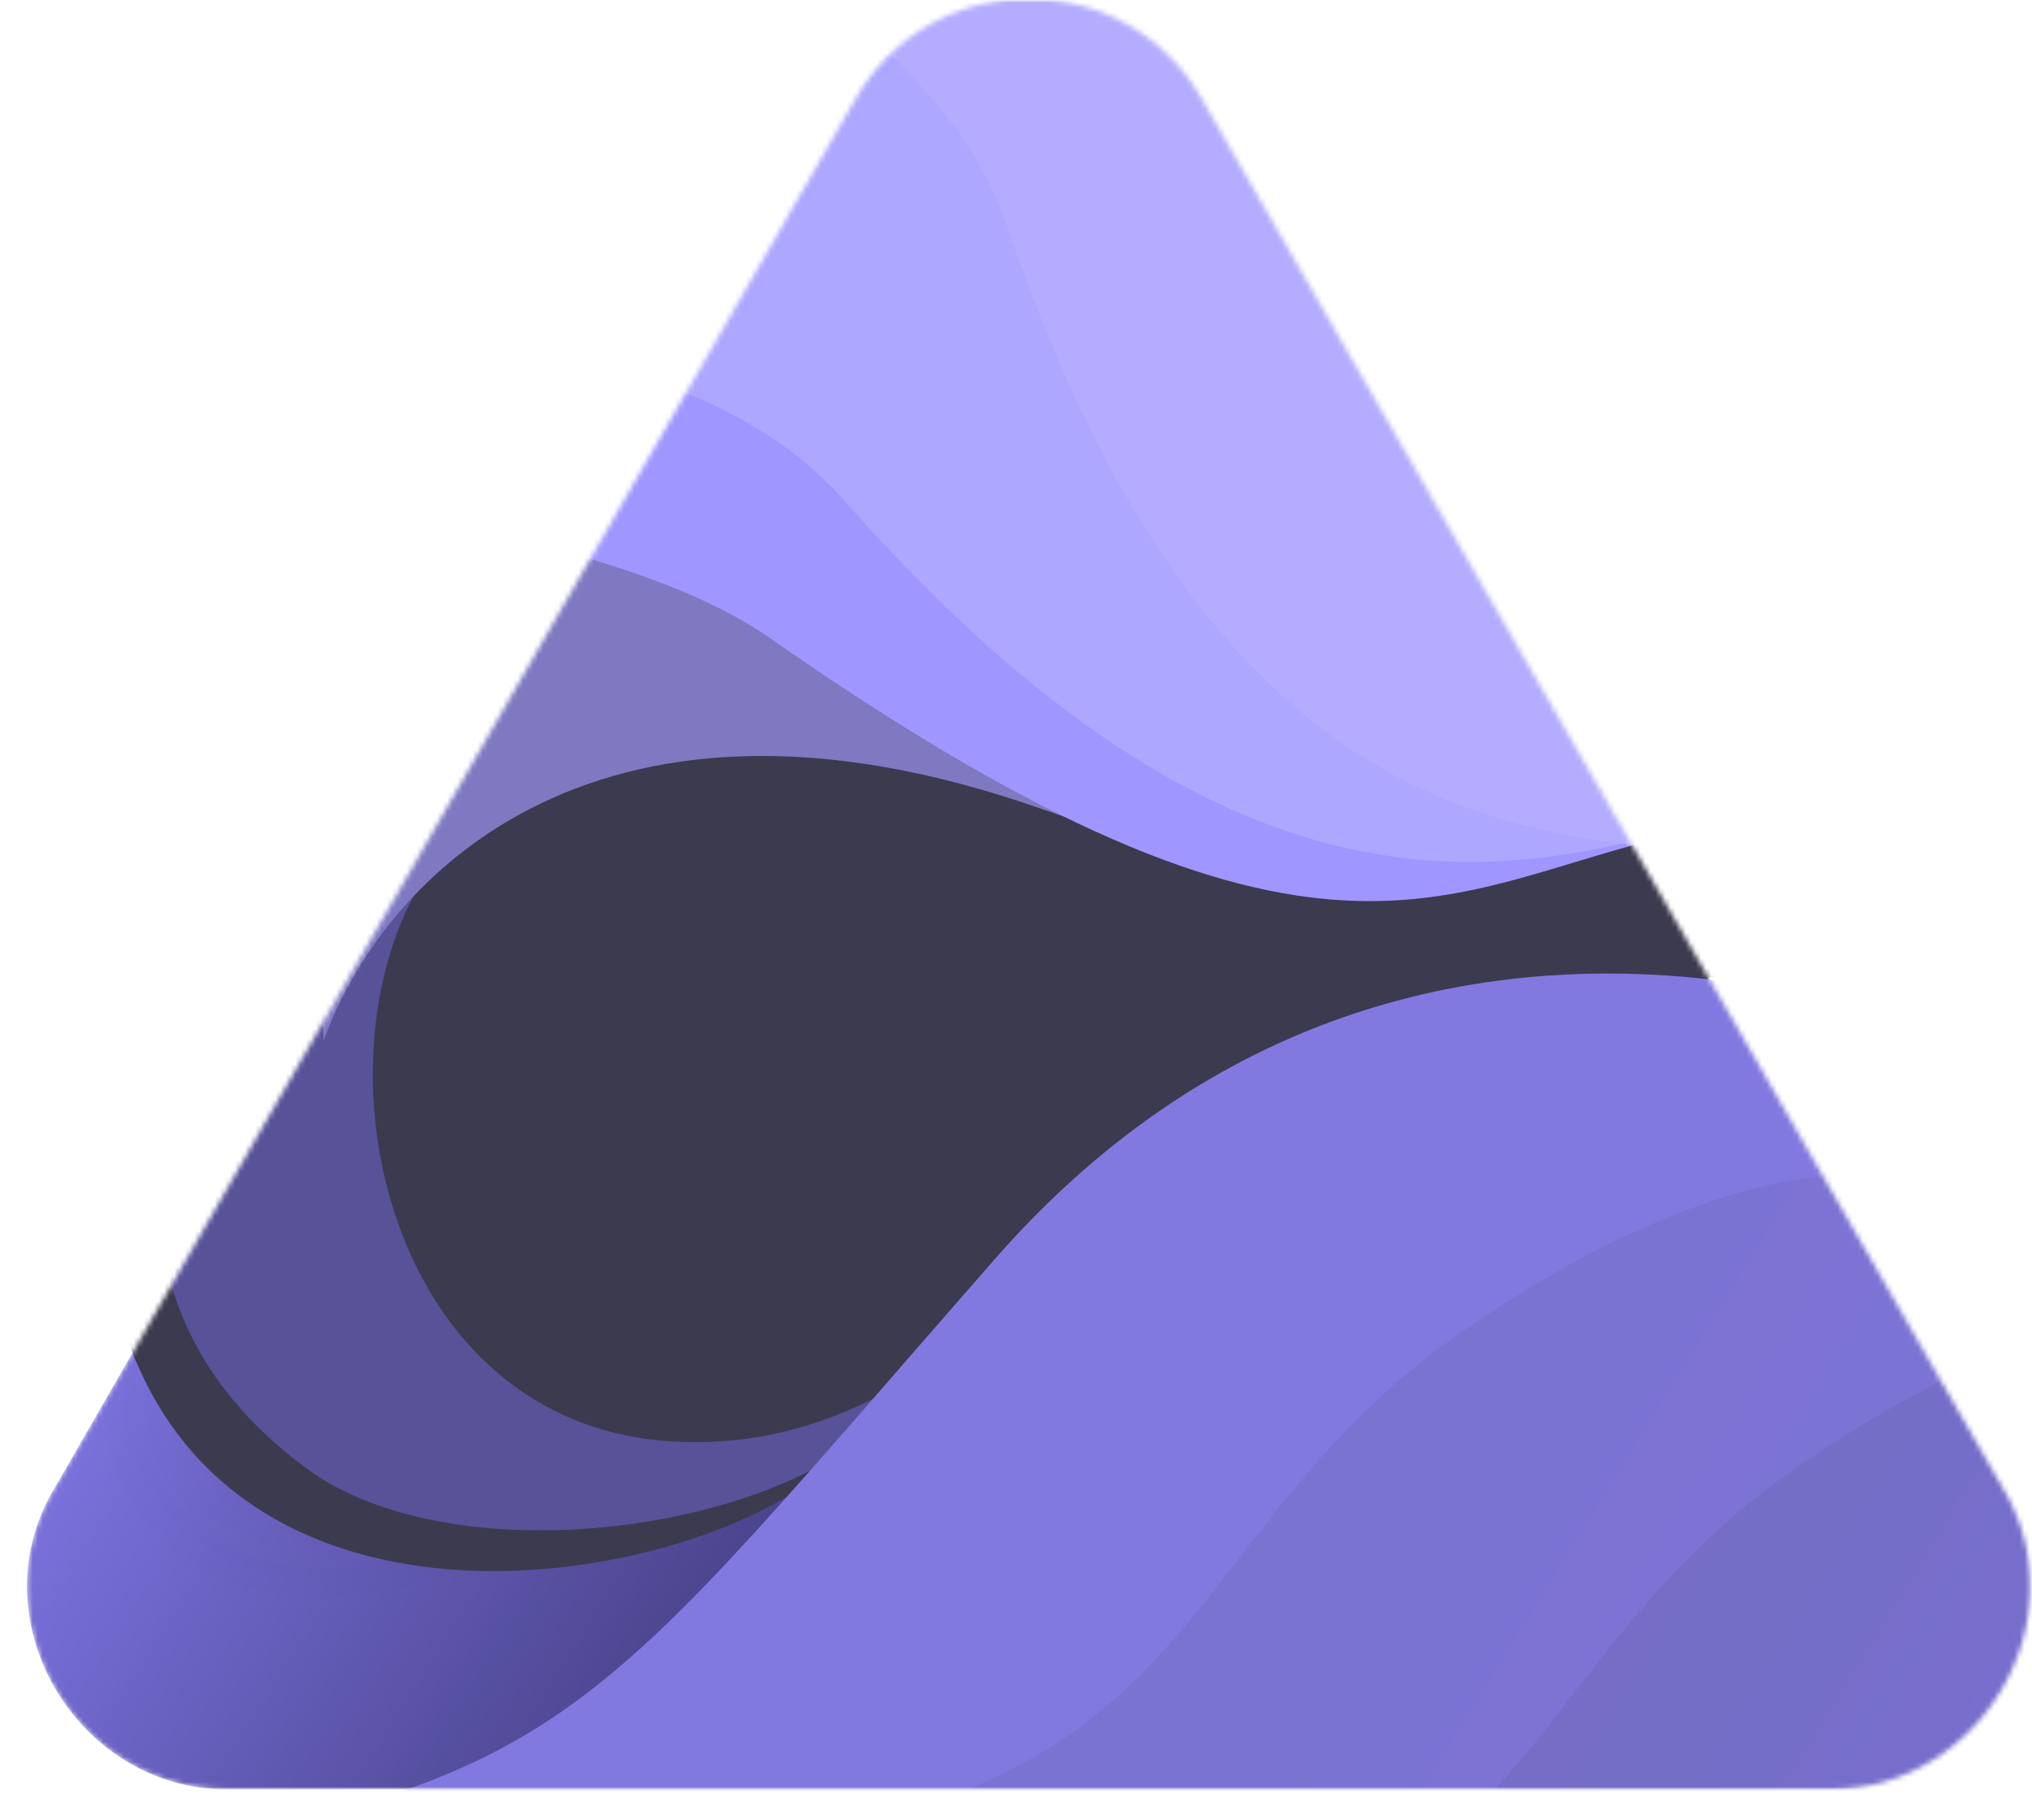 <svg width="402" height="360" fill="none" xmlns="http://www.w3.org/2000/svg"><mask id="a" maskUnits="userSpaceOnUse" x="4" y="0" width="398" height="354"><path fill="#fff" d="M4 0h398v354H4z"/></mask><g mask="url(#a)"><mask id="b" maskUnits="userSpaceOnUse" x="5" y="0" width="397" height="354"><path d="M169 20c15-27 54-27 69 0l158 274c16 26-4 60-34 60H45c-30 0-50-34-34-60L169 20z" fill="#fff"/></mask><g mask="url(#b)"><path d="M169 20c15-27 54-27 69 0l158 274c16 26-4 60-34 60H45c-30 0-50-34-34-60L169 20z" fill="url(#paint0_linear)"/><path d="M19 254c-44 91 74 63 139 38L47 217c9-26 15-54-28 37z" fill="url(#paint1_radial)" fill-opacity=".1"/><g filter="url(#filter0_d)"><path d="M226 221c57-44 123-31 138-28l18-84L226-2 90 21C68 50 22 130 20 221c-4 115 124 91 148 61 19-24 46-50 58-61z" fill="#3C3A4E"/></g><g filter="url(#filter1_i)"><path d="M75 178c-24 35-10 108 46 113 24 2 42-7 58-18l26-26c8-9 15-16 21-19l-21 19c-7 8-16 18-26 26l-19 18c-27 20-84 25-110 5-44-33-24-77-24-82 0-3 36-22 49-36z" fill="#585299"/></g><g filter="url(#filter2_d)"><path d="M196 246c77-89 183-55 226-27l47 154s-529 6-442-10 91-28 169-117z" fill="#8279E0"/></g><g filter="url(#filter3_i)"><path d="M206 156c91 32 132 3 141-15l17-24L64 50v152c10-29 51-78 142-46z" fill="#7E79C1"/></g><g filter="url(#filter4_d)"><path d="M152 122c110 77 134 49 180 39L320-47-172 94c96-13 272-8 324 28z" fill="#9F97FF"/></g><g filter="url(#filter5_d)"><path d="M167 95c82 93 138 73 179 61l-12-264-571 220c116-39 344-86 404-17z" fill="#B5AEFF" fill-opacity=".7"/></g><g filter="url(#filter6_d)"><path d="M199 40c40 118 99 121 142 125l90-248-612-14c122 8 350 51 380 137z" fill="#B5AEFF" fill-opacity=".9"/></g><g filter="url(#filter7_i)"><path d="M287 261c102-72 147-8 126 21l33 80c-115 2-340 2-317 0 111-6 100-59 158-101z" fill="url(#paint2_linear)" fill-opacity=".1"/></g><g filter="url(#filter8_i)"><path d="M353 288c102-72 147-8 126 21l33 80c-115 2-340 2-317 0 111-6 100-59 158-101z" fill="url(#paint3_linear)" fill-opacity=".1"/></g></g></g><defs><filter id="filter0_d" x="-24.3" y="-41.6" width="450.3" height="396.4" filterUnits="userSpaceOnUse" color-interpolation-filters="sRGB"><feFlood flood-opacity="0" result="BackgroundImageFix"/><feColorMatrix in="SourceAlpha" values="0 0 0 0 0 0 0 0 0 0 0 0 0 0 0 0 0 0 127 0"/><feOffset dy="4"/><feGaussianBlur stdDeviation="22"/><feColorMatrix values="0 0 0 0 0 0 0 0 0 0 0 0 0 0 0 0 0 0 0.25 0"/><feBlend in2="BackgroundImageFix" result="effect1_dropShadow"/><feBlend in="SourceGraphic" in2="effect1_dropShadow" result="shape"/></filter><filter id="filter1_i" x="21.8" y="168.6" width="214" height="140" filterUnits="userSpaceOnUse" color-interpolation-filters="sRGB"><feFlood flood-opacity="0" result="BackgroundImageFix"/><feBlend in="SourceGraphic" in2="BackgroundImageFix" result="shape"/><feColorMatrix in="SourceAlpha" values="0 0 0 0 0 0 0 0 0 0 0 0 0 0 0 0 0 0 127 0" result="hardAlpha"/><feOffset dx="10" dy="-6"/><feGaussianBlur stdDeviation="12"/><feComposite in2="hardAlpha" operator="arithmetic" k2="-1" k3="1"/><feColorMatrix values="0 0 0 0 0 0 0 0 0 0 0 0 0 0 0 0 0 0 0.25 0"/><feBlend in2="shape" result="effect1_innerShadow"/></filter><filter id="filter2_d" x="-76.7" y="98.6" width="640" height="373.5" filterUnits="userSpaceOnUse" color-interpolation-filters="sRGB"><feFlood flood-opacity="0" result="BackgroundImageFix"/><feColorMatrix in="SourceAlpha" values="0 0 0 0 0 0 0 0 0 0 0 0 0 0 0 0 0 0 127 0"/><feOffset dy="4"/><feGaussianBlur stdDeviation="47"/><feColorMatrix values="0 0 0 0 0 0 0 0 0 0 0 0 0 0 0 0 0 0 0.25 0"/><feBlend in2="BackgroundImageFix" result="effect1_dropShadow"/><feBlend in="SourceGraphic" in2="effect1_dropShadow" result="shape"/></filter><filter id="filter3_i" x="64.4" y="49.9" width="299.3" height="155.6" filterUnits="userSpaceOnUse" color-interpolation-filters="sRGB"><feFlood flood-opacity="0" result="BackgroundImageFix"/><feBlend in="SourceGraphic" in2="BackgroundImageFix" result="shape"/><feColorMatrix in="SourceAlpha" values="0 0 0 0 0 0 0 0 0 0 0 0 0 0 0 0 0 0 127 0" result="hardAlpha"/><feOffset dy="4"/><feGaussianBlur stdDeviation="32"/><feComposite in2="hardAlpha" operator="arithmetic" k2="-1" k3="1"/><feColorMatrix values="0 0 0 0 0 0 0 0 0 0 0 0 0 0 0 0 0 0 0.25 0"/><feBlend in2="shape" result="effect1_innerShadow"/></filter><filter id="filter4_d" x="-225.9" y="-96.6" width="612" height="328.5" filterUnits="userSpaceOnUse" color-interpolation-filters="sRGB"><feFlood flood-opacity="0" result="BackgroundImageFix"/><feColorMatrix in="SourceAlpha" values="0 0 0 0 0 0 0 0 0 0 0 0 0 0 0 0 0 0 127 0"/><feOffset dy="4"/><feGaussianBlur stdDeviation="27"/><feColorMatrix values="0 0 0 0 0 0 0 0 0 0 0 0 0 0 0 0 0 0 0.25 0"/><feBlend in2="BackgroundImageFix" result="effect1_dropShadow"/><feBlend in="SourceGraphic" in2="effect1_dropShadow" result="shape"/></filter><filter id="filter5_d" x="-261.5" y="-128.3" width="631.4" height="322.8" filterUnits="userSpaceOnUse" color-interpolation-filters="sRGB"><feFlood flood-opacity="0" result="BackgroundImageFix"/><feColorMatrix in="SourceAlpha" values="0 0 0 0 0 0 0 0 0 0 0 0 0 0 0 0 0 0 127 0"/><feOffset dy="4"/><feGaussianBlur stdDeviation="12"/><feColorMatrix values="0 0 0 0 0 0 0 0 0 0 0 0 0 0 0 0 0 0 0.25 0"/><feBlend mode="multiply" in2="BackgroundImageFix" result="effect1_dropShadow"/><feBlend in="SourceGraphic" in2="effect1_dropShadow" result="shape"/></filter><filter id="filter6_d" x="-205.4" y="-117.3" width="660.5" height="310.5" filterUnits="userSpaceOnUse" color-interpolation-filters="sRGB"><feFlood flood-opacity="0" result="BackgroundImageFix"/><feColorMatrix in="SourceAlpha" values="0 0 0 0 0 0 0 0 0 0 0 0 0 0 0 0 0 0 127 0"/><feOffset dy="4"/><feGaussianBlur stdDeviation="12"/><feColorMatrix values="0 0 0 0 0 0 0 0 0 0 0 0 0 0 0 0 0 0 0.25 0"/><feBlend mode="multiply" in2="BackgroundImageFix" result="effect1_dropShadow"/><feBlend in="SourceGraphic" in2="effect1_dropShadow" result="shape"/></filter><filter id="filter7_i" x="127" y="228" width="319.2" height="139.4" filterUnits="userSpaceOnUse" color-interpolation-filters="sRGB"><feFlood flood-opacity="0" result="BackgroundImageFix"/><feBlend in="SourceGraphic" in2="BackgroundImageFix" result="shape"/><feColorMatrix in="SourceAlpha" values="0 0 0 0 0 0 0 0 0 0 0 0 0 0 0 0 0 0 127 0" result="hardAlpha"/><feOffset dy="4"/><feGaussianBlur stdDeviation="17"/><feComposite in2="hardAlpha" operator="arithmetic" k2="-1" k3="1"/><feColorMatrix values="0 0 0 0 0 0 0 0 0 0 0 0 0 0 0 0 0 0 0.25 0"/><feBlend in2="shape" result="effect1_innerShadow"/></filter><filter id="filter8_i" x="193" y="255" width="319.2" height="139.4" filterUnits="userSpaceOnUse" color-interpolation-filters="sRGB"><feFlood flood-opacity="0" result="BackgroundImageFix"/><feBlend in="SourceGraphic" in2="BackgroundImageFix" result="shape"/><feColorMatrix in="SourceAlpha" values="0 0 0 0 0 0 0 0 0 0 0 0 0 0 0 0 0 0 127 0" result="hardAlpha"/><feOffset dy="4"/><feGaussianBlur stdDeviation="17"/><feComposite in2="hardAlpha" operator="arithmetic" k2="-1" k3="1"/><feColorMatrix values="0 0 0 0 0 0 0 0 0 0 0 0 0 0 0 0 0 0 0.25 0"/><feBlend in2="shape" result="effect1_innerShadow"/></filter><linearGradient id="paint0_linear" x1="-28.8" y1="250.1" x2="168.1" y2="374.8" gradientUnits="userSpaceOnUse"><stop stop-color="#8F85FF"/><stop offset="1" stop-color="#37326C"/></linearGradient><linearGradient id="paint2_linear" x1="292.7" y1="263.3" x2="542.1" y2="417.5" gradientUnits="userSpaceOnUse"><stop stop-color="#3B394C"/><stop offset="1" stop-color="#6C60FA"/></linearGradient><linearGradient id="paint3_linear" x1="358.7" y1="290.3" x2="608.1" y2="444.5" gradientUnits="userSpaceOnUse"><stop stop-color="#3B394C"/><stop offset="1" stop-color="#6C60FA"/></linearGradient><radialGradient id="paint1_radial" cx="0" cy="0" r="1" gradientUnits="userSpaceOnUse" gradientTransform="rotate(73 -150 184) scale(44.63 53.086)"><stop stop-color="#3E3D4B"/><stop offset="1" stop-color="#151236" stop-opacity="0"/></radialGradient></defs></svg>